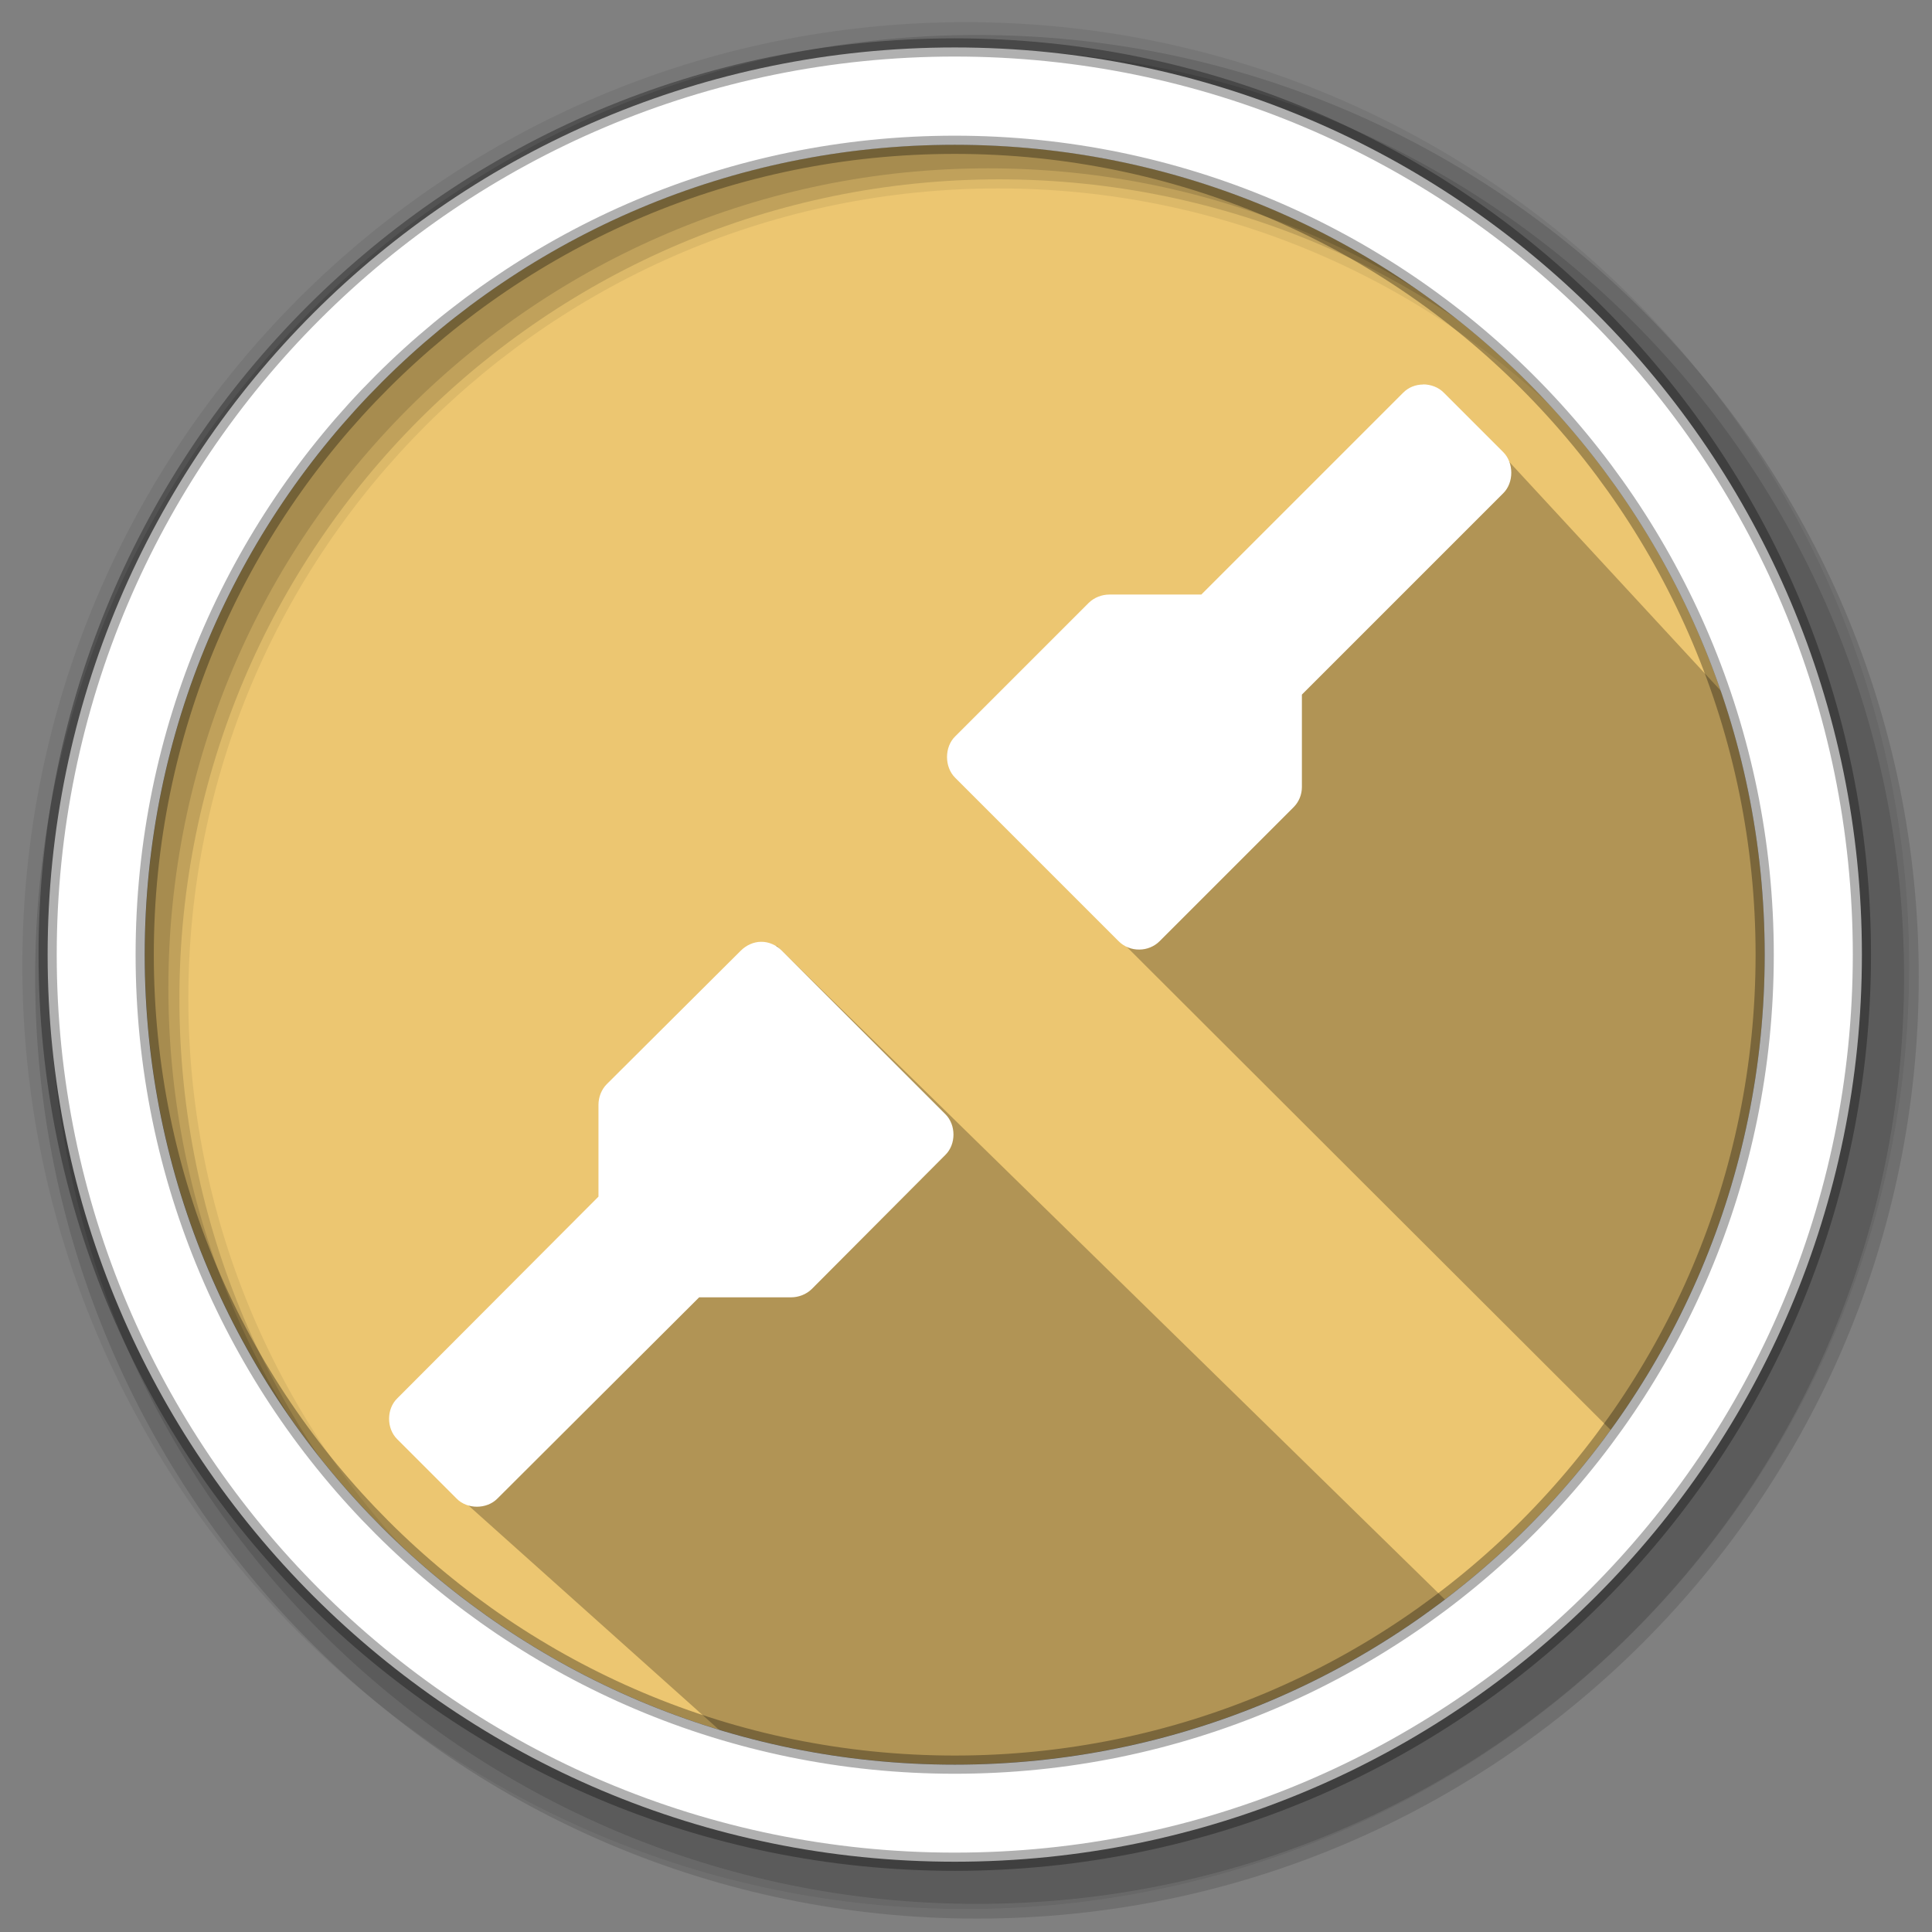 <svg height="22" viewBox="0 0 22 22" width="22" xmlns="http://www.w3.org/2000/svg">
 <rect x="0" y="0" width="22" height="22" fill="#808080" stroke="none"/>
 <g transform="matrix(1.47 0 0 1.47 -.763 -9.585)">
  <path d="m14.189 13.915c0 3.465-2.809 6.274-6.274 6.274-3.465 0-6.274-2.809-6.274-6.274 0-3.465 2.809-6.274 6.274-6.274 3.465 0 6.274 2.809 6.274 6.274" fill="#ecc671" fill-rule="evenodd"/>
  <path d="m8 6.692c-4.036 0-7.308 3.272-7.308 7.308 0 4.036 3.272 7.308 7.308 7.308 4.036 0 7.308-3.272 7.308-7.308 0-4.036-3.272-7.308-7.308-7.308m.253 1.288c3.465 0 6.274 2.809 6.274 6.274 0 3.465-2.809 6.274-6.274 6.274-3.465 0-6.275-2.809-6.275-6.274 0-3.465 2.81-6.274 6.275-6.274" fill-opacity=".067" fill-rule="evenodd"/>
  <g fill-opacity=".129" fill-rule="evenodd" transform="matrix(.029 0 0 .029 .663 6.663)">
   <path d="m256 4.433c-138.94 0-251.57 112.63-251.57 251.57 0 138.94 112.63 251.57 251.57 251.57 138.94 0 251.57-112.63 251.57-251.57 0-138.94-112.63-251.57-251.57-251.57m5.885 38.556c120.9 0 218.9 98 218.9 218.9 0 120.9-98 218.9-218.9 218.9-120.9 0-218.93-98-218.93-218.9 0-120.9 98.03-218.9 218.93-218.9"/>
   <path d="m256 8.356c-136.77 0-247.64 110.87-247.64 247.64 0 136.77 110.87 247.64 247.64 247.64 136.77 0 247.64-110.87 247.64-247.64 0-136.77-110.87-247.64-247.64-247.64m2.942 31.691c120.9 0 218.9 98 218.9 218.9 0 120.9-98 218.9-218.9 218.9-120.9 0-218.93-98-218.93-218.9 0-120.9 98.03-218.9 218.93-218.9"/>
  </g>
  <path d="m9.103 13.711l4.095 4.088-1.122 1.468-5.541-5.421-.425.534-1.045 1.947-.97 1.808 2.822 2.526c2.452.173 8.354-.447 7.503-8.172l-2.512-2.718" opacity=".25"/>
  <path d="m7.915 6.888c-3.881 0-7.027 3.146-7.027 7.027 0 3.881 3.146 7.027 7.027 7.027 3.881 0 7.027-3.146 7.027-7.027 0-3.881-3.146-7.027-7.027-7.027zm0 .754c3.465 0 6.274 2.809 6.274 6.274 0 3.465-2.809 6.274-6.274 6.274-3.465 0-6.275-2.809-6.275-6.274 0-3.465 2.81-6.274 6.275-6.274z" fill="#ffffff" fill-rule="evenodd" stroke="#000000" stroke-opacity=".31" stroke-width=".141"/>
  <path d="m11.544 9.499c-.059 0-.115.022-.156.064l-1.563 1.563h-.712c-.059-0-.118.023-.16.064l-1.035 1.035c-.084.082-.084.237 0 .32l1.267 1.267c.042.042.1.065.16.064.057-0.0.115-.023.156-.064l1.039-1.039c.041-.041.064-.097.064-.156v-.716l1.559-1.559c.084-.082.084-.237 0-.32l-.46-.46c-.041-.042-.101-.064-.16-.064" fill="#ffffff"/>
  <path d="m6.414 13.816c-.057 0-.115.027-.156.068l-1.039 1.035c-.041.041-.064.101-.064.16v.711l-1.559 1.563c-.084.082-.084.233 0 .316l.46.46c.082.084.233.084.316 0l1.563-1.559h.712c.059 0.0.118-.023.16-.064l1.035-1.039c.084-.082.084-.233 0-.316l-1.267-1.267c-.042-.042-.1-.069-.16-.068z" fill="#ffffff"/>
 </g>
</svg>
